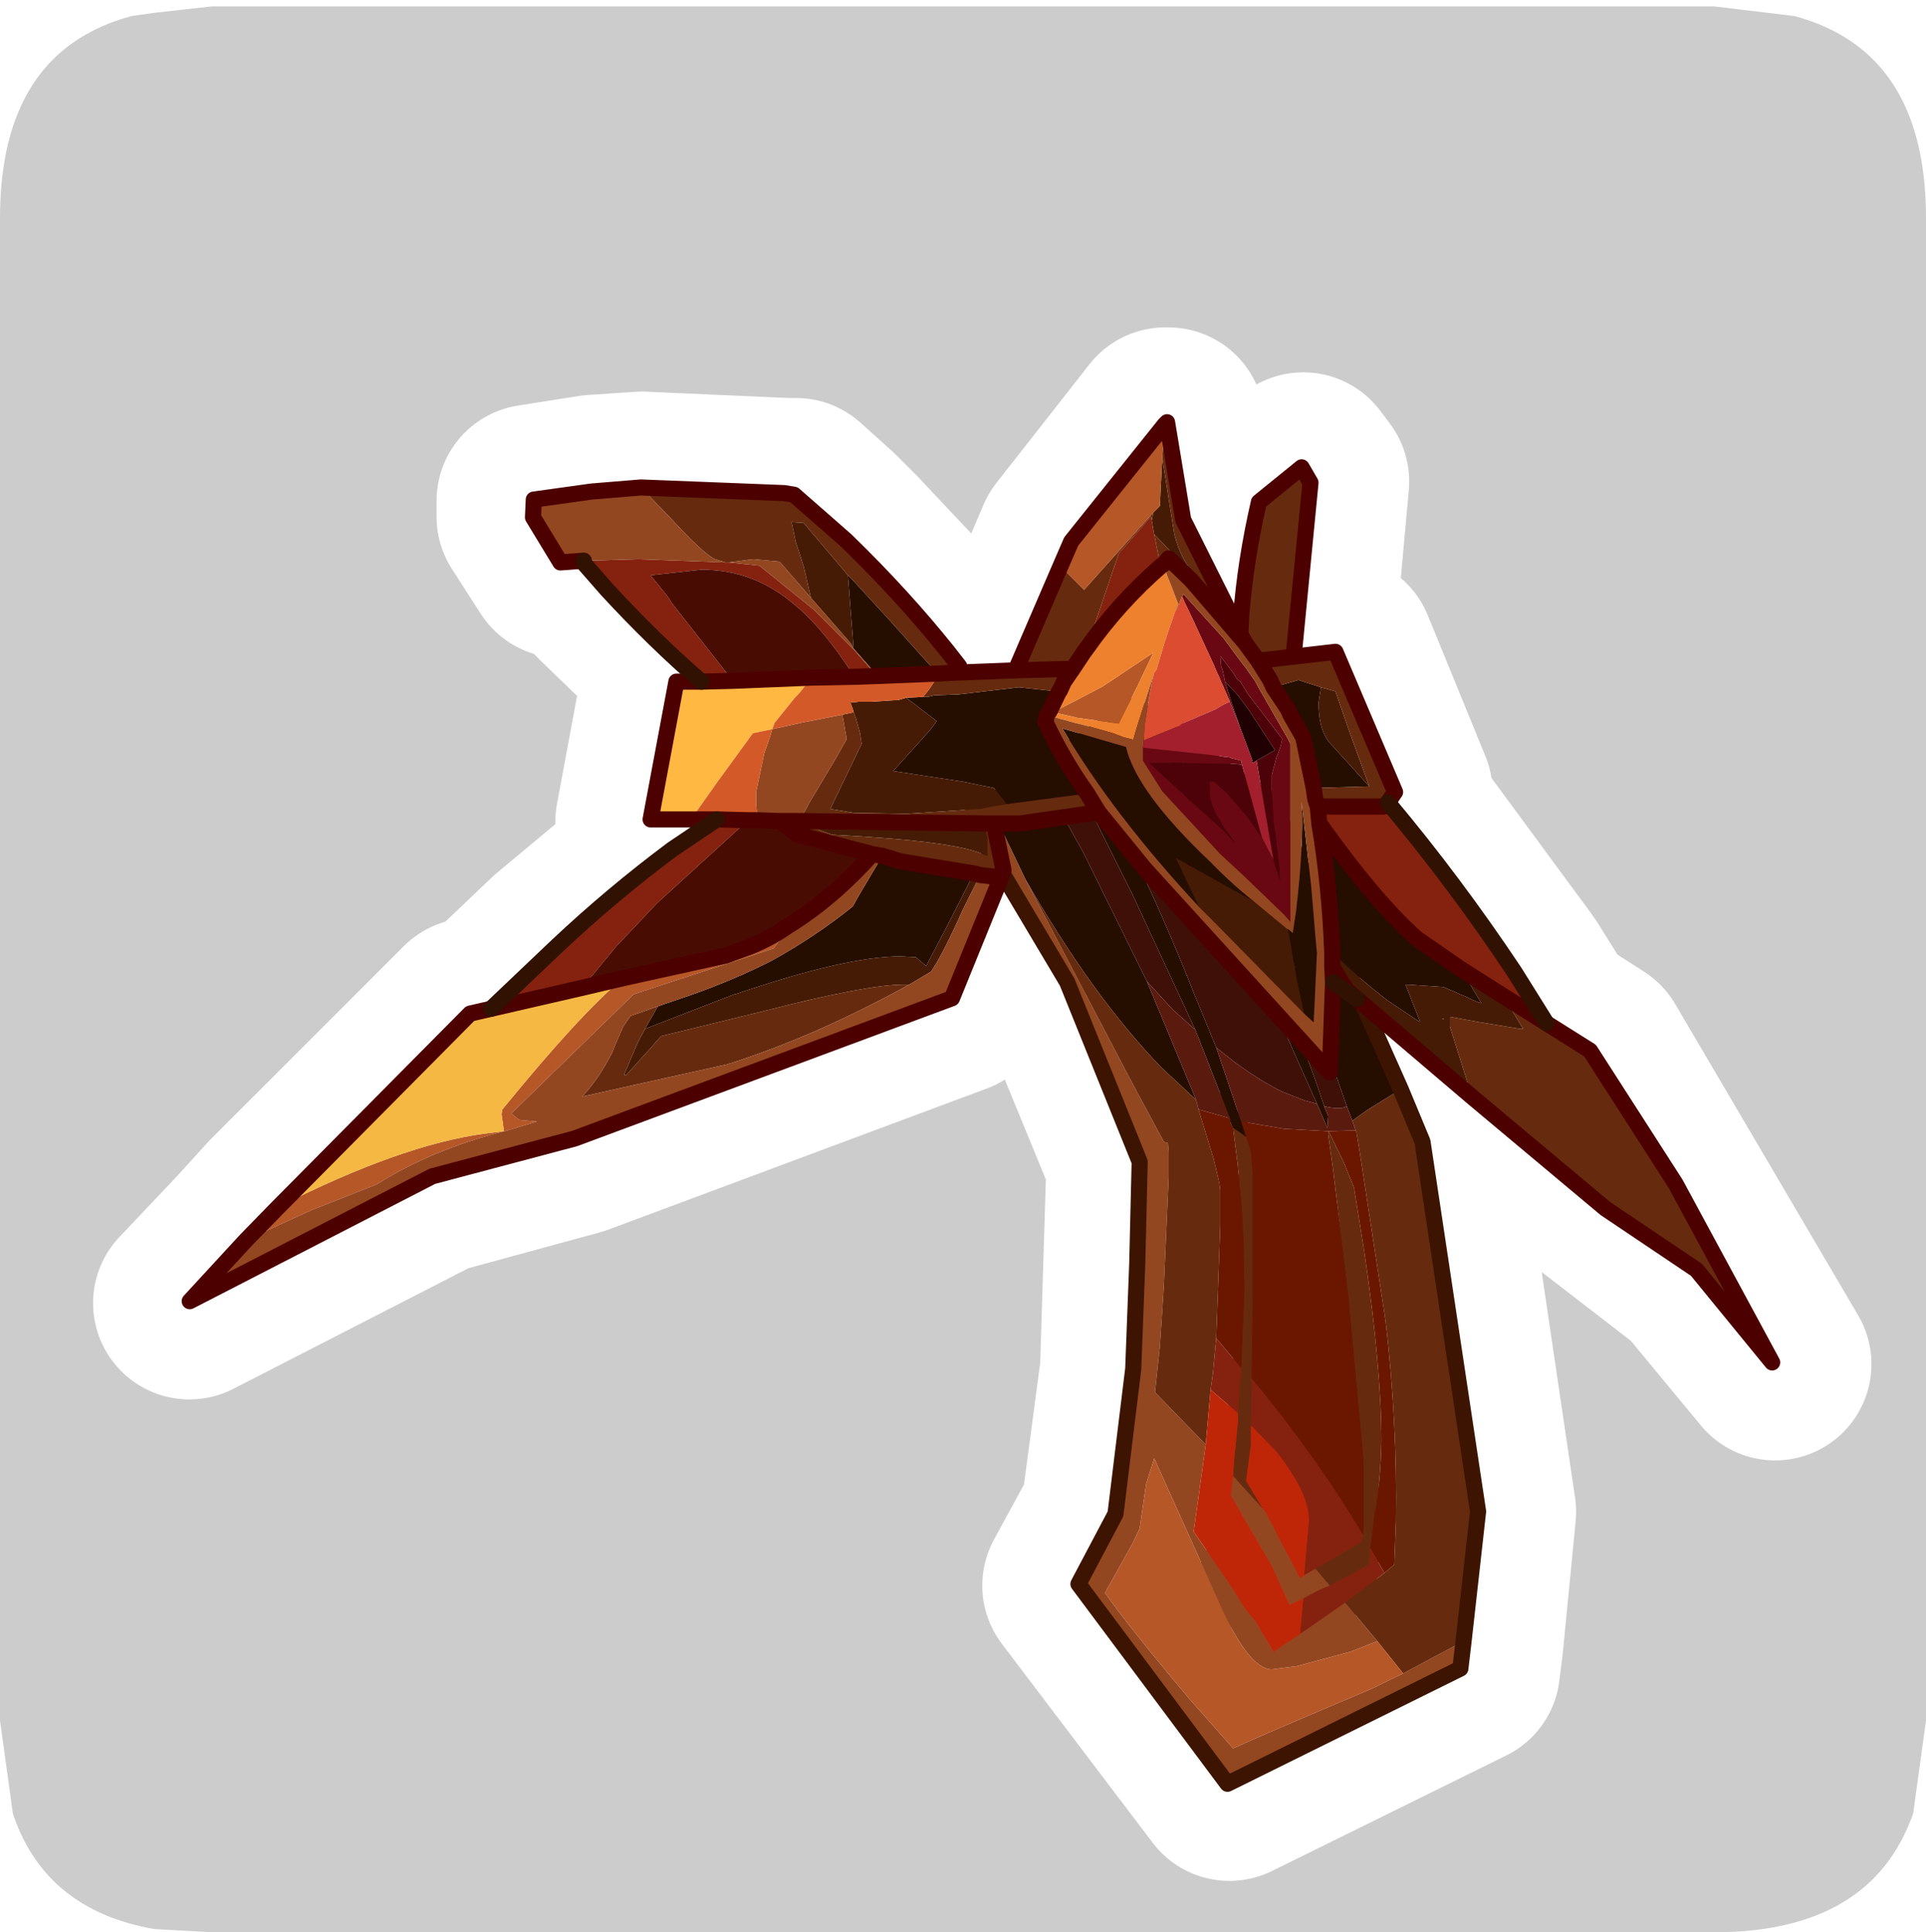 <?xml version="1.0" encoding="UTF-8" standalone="no"?>
<svg xmlns:ffdec="https://www.free-decompiler.com/flash" xmlns:xlink="http://www.w3.org/1999/xlink" ffdec:objectType="frame" height="30.1px" width="30.0px" xmlns="http://www.w3.org/2000/svg">
  <g transform="matrix(1.0, 0.0, 0.0, 1.0, 0.0, 0.0)">
    <use ffdec:characterId="1" height="30.0" transform="matrix(1.0, 0.0, 0.0, 1.0, 0.0, 0.0)" width="30.0" xlink:href="#shape0"/>
    <use ffdec:characterId="5" height="30.0" transform="matrix(1.0, 0.0, 0.0, 1.0, 0.0, 0.1)" width="30.0" xlink:href="#sprite0"/>
  </g>
  <defs>
    <g id="shape0" transform="matrix(1.0, 0.0, 0.0, 1.0, 0.0, 0.0)">
      <path d="M0.0 0.0 L30.0 0.0 30.0 30.0 0.0 30.0 0.0 0.0" fill="#33cc66" fill-opacity="0.0" fill-rule="evenodd" stroke="none"/>
    </g>
    <g id="sprite0" transform="matrix(1.0, 0.0, 0.0, 1.0, 0.0, 0.0)">
      <use ffdec:characterId="2" height="30.0" transform="matrix(1.0, 0.0, 0.0, 1.0, 0.0, 0.0)" width="30.0" xlink:href="#shape1"/>
      <filter id="filter0">
        <feColorMatrix in="SourceGraphic" result="filterResult0" type="matrix" values="1.809 -0.713 -0.096 0.0 0.0 -0.361 1.457 -0.096 0.0 0.0 -0.361 -0.713 2.074 0.0 0.0 0.0 0.0 0.0 1.0 0.0"/>
      </filter>
      <use ffdec:characterId="4" filter="url(#filter0)" height="85.5" transform="matrix(0.251, 0.0, 0.0, 0.251, 2.83, 6.352)" width="99.2" xlink:href="#sprite1"/>
    </g>
    <g id="shape1" transform="matrix(1.0, 0.0, 0.0, 1.0, 0.0, 0.0)">
      <path d="M27.95 0.15 Q30.0 0.7 30.0 3.3 L30.0 26.7 29.8 28.15 Q29.15 30.0 26.7 30.0 L3.3 30.0 2.4 29.95 Q0.7 29.65 0.2 28.15 L0.0 26.7 0.0 3.3 Q0.0 0.7 2.05 0.15 L2.4 0.1 3.3 0.0 26.7 0.0 27.95 0.15" fill="#cccccc" fill-rule="evenodd" stroke="none"/>
      <path d="M18.15 6.5 L18.2 6.5 18.45 8.0 19.35 9.8 19.35 9.5 19.65 7.7 20.3 7.2 20.45 7.4 20.2 10.15 20.85 10.05 21.75 12.25 21.65 12.4 21.6 12.45 20.55 12.45 20.5 12.35 20.5 12.2 21.35 12.15 21.05 11.35 20.85 10.7 20.6 10.6 20.25 10.5 19.85 10.6 19.8 10.5 19.6 10.2 19.4 9.9 18.6 8.95 18.25 8.6 18.15 8.7 18.1 8.7 18.1 8.65 18.0 8.2 18.25 8.5 18.6 8.8 18.3 8.2 18.15 7.05 18.15 6.5 M24.1 15.85 L24.8 16.3 27.65 21.15 26.45 19.7 22.95 17.0 22.9 16.8 22.6 15.9 22.6 15.85 22.6 15.75 23.05 15.85 23.7 15.95 23.75 15.95 23.45 15.45 24.1 15.85 M21.85 16.9 L22.2 17.7 23.05 23.45 22.85 25.5 21.9 26.0 21.5 25.5 21.0 24.9 21.6 24.45 21.75 24.3 21.75 23.65 21.6 20.5 21.2 17.85 21.15 17.55 21.1 17.4 21.3 17.2 21.85 16.9 M15.65 13.55 L15.6 13.6 15.3 13.55 15.2 13.5 14.05 13.35 13.75 13.25 13.6 13.2 12.45 12.9 12.15 12.7 12.45 12.7 12.55 12.5 12.6 12.45 13.05 11.7 13.2 11.45 13.2 11.4 13.15 11.05 13.3 11.0 13.35 11.1 13.4 11.35 13.45 11.4 13.45 11.5 12.95 12.5 13.35 12.55 13.4 12.55 14.15 12.6 15.25 12.5 15.3 12.5 15.35 12.5 15.5 12.45 15.7 12.45 16.45 12.35 16.9 12.25 16.95 12.25 17.15 12.55 17.05 12.6 16.6 12.65 15.9 12.75 15.6 12.75 15.5 12.75 15.35 12.75 15.5 12.75 15.65 13.45 15.65 13.55 M10.0 7.5 L12.25 7.6 12.4 7.6 12.9 8.05 13.2 8.35 14.8 10.05 14.95 10.3 14.85 10.4 15.85 10.35 16.55 8.7 16.6 8.8 16.9 9.1 17.95 7.95 17.45 8.55 16.95 10.0 16.9 10.05 16.75 10.3 16.6 10.55 16.55 10.65 16.5 10.7 16.45 10.7 15.9 10.6 14.95 10.75 14.9 10.75 14.55 10.75 14.45 10.75 14.4 10.75 14.65 10.4 14.6 10.4 13.85 9.55 13.3 8.95 13.25 8.85 12.55 8.05 12.35 8.05 12.4 8.35 12.55 8.75 12.65 9.2 12.15 8.65 11.75 8.6 11.35 8.65 11.3 8.65 11.15 8.6 10.45 7.95 10.0 7.5 M19.35 9.8 L19.4 9.9 19.35 9.8 M21.25 23.85 L21.25 23.7 21.25 22.7 21.05 20.1 20.8 18.15 20.7 17.6 20.7 17.55 20.75 17.6 20.95 17.95 20.95 18.0 21.1 18.35 21.1 18.4 21.3 19.45 21.55 22.35 21.45 23.55 21.4 23.9 21.35 24.05 21.35 24.3 21.15 24.4 20.75 24.65 20.5 24.35 21.25 23.95 21.25 23.85 M19.7 23.45 L19.25 22.9 19.25 22.7 19.3 22.05 19.3 21.95 19.35 21.25 19.4 20.0 19.3 18.1 19.25 17.5 19.45 17.65 19.5 17.85 19.55 18.2 19.55 18.5 19.55 20.2 19.5 21.4 19.5 22.15 19.5 22.45 19.45 23.0 19.7 23.45 M14.85 10.4 L14.65 10.4 14.85 10.4 M15.85 10.35 L16.75 10.3 15.85 10.35 M19.6 10.2 L20.2 10.15 19.6 10.2 M14.2 15.25 L11.35 16.5 9.1 17.0 9.55 16.3 9.6 16.2 9.7 15.9 9.85 15.75 10.25 15.6 10.05 15.95 9.95 16.15 9.75 16.65 10.1 16.25 10.3 16.05 11.9 15.65 14.1 15.25 14.2 15.25 M12.45 12.7 L12.5 12.75 12.95 12.9 15.35 13.25 15.4 13.25 15.4 12.95 15.35 12.75 12.45 12.7 M16.0 13.6 Q17.05 15.45 18.1 16.55 L18.65 17.05 18.7 17.2 18.95 18.0 19.0 18.35 19.05 18.45 19.05 19.0 18.95 20.75 18.9 21.3 18.9 21.6 18.8 22.45 18.0 21.6 18.1 20.9 18.15 19.95 18.25 18.25 18.25 18.05 18.25 17.9 18.2 17.7 18.15 17.7 17.65 16.7 17.05 15.65 16.0 13.6" fill="#662b0e" fill-rule="evenodd" stroke="none"/>
      <path d="M21.3 15.6 L21.85 16.9 21.3 17.2 21.1 17.4 21.0 17.15 20.75 16.45 20.8 15.2 21.15 15.5 21.3 15.6 M21.35 12.15 L20.5 12.2 20.35 11.4 20.15 11.05 20.1 10.95 19.85 10.6 20.25 10.5 20.6 10.6 20.55 10.85 20.75 11.5 21.35 12.15 M20.1 14.4 L20.15 14.45 20.2 14.1 20.3 13.4 20.3 12.4 20.45 13.75 20.5 14.5 20.55 14.75 20.5 15.8 20.5 15.85 20.35 15.7 20.25 15.2 20.25 15.05 20.1 14.4 M18.7 14.05 L16.75 11.55 16.55 11.25 17.0 11.35 17.55 11.55 Q17.75 12.25 18.9 13.35 L18.95 13.4 19.25 13.7 19.55 13.95 19.3 13.8 19.1 13.65 18.35 13.3 18.7 14.05 M22.8 15.0 L23.1 15.55 22.9 15.45 22.5 15.3 21.95 15.25 21.9 15.25 22.0 15.5 22.15 15.85 21.65 15.5 21.0 14.95 20.8 14.75 20.8 14.5 20.6 12.75 22.1 14.55 22.8 15.0 M20.3 16.1 L20.65 17.15 20.7 17.3 20.7 17.5 20.55 17.1 19.95 15.75 20.3 16.1 M17.75 13.3 L18.6 15.4 18.95 16.25 19.35 17.4 19.45 17.65 19.25 17.5 19.2 17.4 19.2 17.35 18.65 15.95 17.65 13.85 17.05 12.6 17.15 12.55 17.75 13.3 M14.15 10.8 L14.4 10.75 14.45 10.75 14.55 10.75 14.9 10.75 14.95 10.75 15.9 10.6 16.45 10.7 16.5 10.7 16.35 11.0 16.35 11.05 16.3 11.15 16.6 11.65 16.95 12.25 16.9 12.25 16.45 12.35 15.7 12.45 15.6 12.3 15.5 12.2 15.0 12.1 13.95 11.9 14.5 11.3 14.6 11.15 14.3 10.9 14.15 10.8 M10.05 15.95 L10.25 15.6 10.75 15.4 12.05 14.85 13.3 14.05 13.4 13.9 13.75 13.3 13.75 13.25 14.05 13.35 15.2 13.5 14.45 14.95 14.3 14.8 14.05 14.8 11.45 15.4 10.05 15.95 M16.6 12.65 L16.9 13.2 17.9 15.2 18.65 17.05 18.1 16.55 Q17.05 15.45 16.0 13.6 L15.6 12.75 15.9 12.75 16.6 12.65" fill="#250d00" fill-rule="evenodd" stroke="none"/>
      <path d="M20.65 17.15 L21.0 17.15 21.1 17.4 21.15 17.55 20.7 17.55 20.05 17.5 19.35 17.4 18.95 16.25 20.0 16.9 20.35 17.05 20.55 17.1 20.7 17.5 20.7 17.3 20.65 17.15 M17.9 15.2 L18.3 15.65 18.65 15.95 19.2 17.35 18.7 17.2 18.65 17.05 17.9 15.2" fill="#5b1a0e" fill-rule="evenodd" stroke="none"/>
      <path d="M21.15 17.55 L21.2 17.85 21.6 20.5 21.75 23.65 21.75 24.3 21.6 24.45 21.6 24.4 21.35 24.05 21.4 23.9 21.45 23.55 21.55 22.35 21.3 19.45 21.1 18.4 21.1 18.35 20.95 18.0 20.95 17.95 20.75 17.6 20.7 17.55 20.7 17.6 20.8 18.15 21.05 20.1 21.25 22.7 21.25 23.7 21.25 23.85 20.05 22.1 20.0 21.95 19.5 21.4 19.55 20.2 19.55 18.5 19.55 18.2 19.5 17.85 19.45 17.65 19.35 17.4 20.05 17.5 20.7 17.55 21.15 17.55 M18.95 20.75 L19.05 19.0 19.05 18.45 19.0 18.35 18.95 18.0 18.7 17.2 19.2 17.35 19.2 17.4 19.25 17.5 19.3 18.1 19.4 20.0 19.35 21.25 18.95 20.75" fill="#6b1700" fill-rule="evenodd" stroke="none"/>
      <path d="M20.3 16.1 L20.75 16.6 20.75 16.45 21.0 17.15 20.65 17.15 20.3 16.1 M20.55 17.1 L20.35 17.05 20.0 16.9 18.95 16.25 18.6 15.4 17.75 13.3 17.85 13.45 19.95 15.75 20.55 17.1 M16.6 12.65 L17.05 12.6 17.65 13.85 18.65 15.95 18.3 15.65 17.9 15.2 16.9 13.2 16.6 12.65" fill="#3f1008" fill-rule="evenodd" stroke="none"/>
      <path d="M21.65 12.4 L23.6 15.05 24.1 15.85 23.45 15.45 22.8 15.0 22.1 14.55 20.6 12.75 20.55 12.45 21.6 12.45 21.65 12.4 M7.65 15.65 L8.7 14.65 10.5 13.15 Q10.8 12.9 11.2 12.7 L11.65 12.7 10.25 14.0 9.6 14.65 9.1 15.3 7.65 15.65 M10.95 10.55 L9.45 9.1 9.1 8.7 9.1 8.65 9.95 8.6 11.3 8.65 11.35 8.65 11.85 8.7 12.7 9.4 13.3 10.0 13.25 8.85 13.3 8.95 13.85 9.55 14.6 10.4 13.35 10.45 12.4 9.3 Q11.75 8.8 10.95 8.8 L10.15 8.85 10.4 9.2 10.45 9.3 11.45 10.5 10.95 10.55 M18.0 8.2 L18.1 8.65 18.1 8.7 16.95 10.0 17.45 8.55 17.95 7.95 17.95 8.0 18.0 8.2 M20.8 15.0 L21.0 15.35 21.15 15.5 20.8 15.2 20.8 15.0 M21.6 24.45 L21.0 24.9 20.3 25.4 20.35 24.85 20.45 24.75 20.75 24.65 21.15 24.4 21.35 24.3 21.35 24.05 21.6 24.4 21.6 24.45 M21.25 23.85 L21.25 23.95 20.5 24.35 20.35 24.45 20.4 23.6 19.9 22.55 19.5 22.15 19.5 21.4 20.0 21.95 20.05 22.1 21.25 23.85 M18.95 20.75 L19.35 21.25 19.3 21.95 18.9 21.6 18.9 21.3 18.95 20.75" fill="#85220f" fill-rule="evenodd" stroke="none"/>
      <path d="M22.85 25.5 L22.8 25.9 19.15 27.7 16.8 24.6 17.4 23.5 17.7 21.25 17.75 19.6 17.8 18.0 16.65 15.2 15.65 13.55 15.65 13.45 15.5 12.75 15.6 12.75 16.0 13.6 17.05 15.65 17.65 16.7 18.15 17.7 18.2 17.7 18.25 17.9 18.25 18.05 18.25 18.25 18.15 19.95 18.1 20.9 18.0 21.6 18.8 22.45 18.6 23.8 19.2 24.65 19.4 25.0 19.55 25.15 19.85 25.65 Q20.1 25.5 20.3 25.4 L21.0 24.9 21.5 25.5 21.05 25.65 20.25 25.9 19.85 25.95 Q19.45 25.95 18.95 24.8 L18.0 22.65 17.9 23.05 17.8 23.75 17.65 24.0 17.25 24.75 18.55 26.4 19.25 27.15 21.4 26.25 21.9 26.0 22.85 25.5 M15.6 13.6 L14.85 15.45 8.95 17.65 6.75 18.25 2.95 20.2 3.85 19.25 4.85 18.75 5.85 18.35 Q6.65 17.9 7.65 17.6 L7.85 17.55 8.3 17.45 8.1 17.35 7.95 17.25 9.9 15.4 12.05 14.7 12.3 14.35 13.6 13.2 13.75 13.25 13.75 13.3 13.4 13.9 13.3 14.05 12.05 14.85 10.75 15.4 10.25 15.6 9.85 15.75 9.7 15.9 9.6 16.2 9.55 16.3 9.1 17.0 11.35 16.5 14.2 15.25 14.5 15.05 15.0 14.05 15.3 13.55 15.6 13.6 M9.1 8.65 L8.75 8.65 8.3 7.95 8.3 7.7 9.25 7.55 10.0 7.5 10.45 7.95 11.15 8.6 11.3 8.65 9.95 8.6 9.1 8.65 M18.15 8.7 L18.25 8.6 18.6 8.95 19.4 9.9 19.6 10.2 19.8 10.5 19.85 10.6 20.1 10.95 20.15 11.05 20.35 11.4 20.5 12.2 20.5 12.35 20.55 12.45 20.6 12.75 20.8 14.5 20.8 14.75 20.8 15.0 20.8 15.2 20.75 16.45 20.75 16.6 20.3 16.1 19.95 15.75 17.85 13.45 17.75 13.3 17.15 12.55 16.95 12.25 16.6 11.65 16.3 11.15 16.35 11.05 16.5 11.1 16.75 11.15 16.95 11.2 17.15 11.3 17.35 11.35 17.55 11.4 17.7 11.45 17.75 11.2 17.85 11.0 17.95 10.55 17.9 10.9 17.9 11.05 17.85 11.2 17.85 11.45 17.85 11.55 17.85 11.75 18.15 12.25 18.75 12.9 19.05 13.2 19.35 13.5 19.7 13.8 20.05 14.15 20.15 14.25 20.15 11.5 20.1 11.4 19.65 10.65 19.55 10.5 19.4 10.3 19.35 10.25 19.1 9.85 18.45 9.15 18.45 9.2 18.4 9.25 18.4 9.3 18.4 9.35 18.35 9.45 18.4 9.3 18.25 9.0 18.2 8.85 18.15 8.7 M20.35 15.7 L20.5 15.85 20.5 15.8 20.55 14.75 20.5 14.5 20.45 13.75 20.3 12.4 20.3 13.4 20.2 14.1 20.15 14.45 20.1 14.4 19.9 14.2 19.55 13.95 19.25 13.7 18.95 13.4 18.9 13.35 Q17.75 12.25 17.55 11.55 L17.0 11.35 16.55 11.25 16.75 11.55 18.7 14.05 19.0 14.35 19.65 15.0 19.95 15.35 20.35 15.7 M20.5 24.35 L20.75 24.65 20.45 24.75 20.35 24.85 20.1 24.95 19.85 24.35 19.35 23.5 19.2 23.2 19.25 22.9 19.7 23.45 19.8 23.55 19.8 23.6 20.3 24.5 20.35 24.45 20.5 24.35 M11.35 8.65 L11.75 8.6 12.15 8.65 12.65 9.2 13.25 9.9 13.3 10.0 12.7 9.4 11.85 8.7 11.35 8.65 M12.05 11.25 L12.5 11.15 13.15 11.05 13.2 11.4 13.2 11.45 13.05 11.7 12.6 12.45 12.55 12.5 12.45 12.7 12.15 12.7 11.8 12.7 11.8 12.6 11.8 12.4 11.8 12.25 11.9 11.65 12.0 11.4 12.05 11.25" fill="#934721" fill-rule="evenodd" stroke="none"/>
      <path d="M20.35 24.45 L20.3 24.5 19.8 23.6 19.8 23.55 19.7 23.45 19.45 23.0 19.5 22.45 19.5 22.15 19.9 22.55 20.4 23.6 20.35 24.45 M19.25 22.9 L19.2 23.2 19.35 23.5 19.85 24.35 20.1 24.95 20.35 24.85 20.3 25.4 Q20.1 25.5 19.85 25.65 L19.55 25.15 19.4 25.0 19.2 24.65 18.6 23.8 18.8 22.45 18.9 21.6 19.3 21.95 19.3 22.05 19.25 22.7 19.25 22.9" fill="#bf2608" fill-rule="evenodd" stroke="none"/>
      <path d="M3.85 19.25 L4.35 18.7 Q6.25 17.75 7.55 17.6 L7.85 17.55 7.8 17.3 7.85 17.2 Q9.05 15.7 9.7 15.15 L11.3 14.8 11.7 14.65 12.3 14.35 12.05 14.7 9.9 15.4 7.95 17.25 8.1 17.35 8.3 17.45 7.85 17.55 7.65 17.6 Q6.65 17.9 5.85 18.35 L4.85 18.75 3.85 19.25 M16.55 8.7 L16.7 8.35 18.15 6.5 18.15 7.05 18.1 7.8 18.0 7.9 17.95 7.95 16.9 9.1 16.6 8.8 16.55 8.7 M21.5 25.5 L21.9 26.0 21.4 26.25 19.25 27.15 18.55 26.4 17.25 24.75 17.65 24.0 17.8 23.75 17.9 23.05 18.0 22.65 18.95 24.8 Q19.45 25.95 19.85 25.95 L20.25 25.9 21.05 25.65 21.5 25.5 M16.35 11.05 L16.35 11.0 16.4 11.0 16.35 11.05 M16.4 11.0 L16.65 10.9 17.2 10.6 18.0 10.05 17.75 10.6 17.55 11.0 17.45 11.2 17.3 11.2 16.8 11.1 16.7 11.05 16.4 11.0" fill="#b65728" fill-rule="evenodd" stroke="none"/>
      <path d="M22.95 17.0 L21.3 15.6 21.15 15.5 21.0 15.35 20.8 15.0 20.8 14.75 21.0 14.95 21.65 15.5 22.15 15.85 22.0 15.5 21.9 15.25 21.95 15.25 22.5 15.3 22.9 15.45 23.1 15.55 22.8 15.0 23.45 15.45 23.75 15.95 23.7 15.95 23.05 15.85 22.6 15.75 22.6 15.85 22.6 15.9 22.9 16.8 22.95 17.0 M18.15 7.05 L18.3 8.2 18.6 8.8 18.25 8.5 18.0 8.2 17.95 8.0 17.95 7.95 18.0 7.9 18.1 7.8 18.15 7.05 M20.6 10.6 L20.85 10.7 21.05 11.35 21.35 12.15 20.75 11.5 20.55 10.85 20.6 10.6 M20.35 15.7 L19.95 15.35 19.65 15.0 19.0 14.35 18.7 14.05 18.35 13.3 19.1 13.65 19.3 13.8 19.55 13.95 19.9 14.2 20.1 14.4 20.25 15.05 20.25 15.2 20.35 15.7 M12.65 9.2 L12.55 8.75 12.4 8.35 12.35 8.05 12.55 8.05 13.25 8.85 13.3 10.0 13.25 9.9 12.65 9.2 M13.3 11.0 L13.3 10.95 13.25 10.85 13.4 10.85 13.6 10.85 13.95 10.8 14.0 10.8 14.15 10.8 14.3 10.9 14.6 11.15 14.5 11.3 13.95 11.9 15.0 12.1 15.5 12.2 15.6 12.3 15.7 12.45 15.5 12.45 15.35 12.5 15.3 12.5 15.25 12.5 14.15 12.6 13.4 12.55 13.35 12.55 12.95 12.5 13.45 11.5 13.45 11.4 13.4 11.35 13.35 11.1 13.3 11.0 M14.2 15.25 L14.1 15.25 11.9 15.65 10.3 16.05 10.1 16.25 9.75 16.65 9.95 16.15 10.05 15.95 11.45 15.4 14.05 14.8 14.3 14.8 14.45 14.95 15.2 13.5 15.3 13.55 15.0 14.05 14.5 15.05 14.2 15.25 M15.35 12.75 L15.4 12.95 15.4 13.25 15.35 13.25 12.95 12.9 12.5 12.75 12.45 12.7 15.35 12.75" fill="#461b05" fill-rule="evenodd" stroke="none"/>
      <path d="M11.45 10.5 L10.45 9.3 10.4 9.2 10.15 8.85 10.95 8.8 Q11.75 8.8 12.4 9.3 L13.35 10.45 12.65 10.45 11.45 10.5 M11.8 12.7 L12.15 12.7 12.45 12.9 13.6 13.2 12.3 14.35 11.7 14.65 11.3 14.8 9.7 15.15 9.1 15.3 9.6 14.65 10.25 14.0 11.65 12.7 11.8 12.7" fill="#490c03" fill-rule="evenodd" stroke="none"/>
      <path d="M11.2 12.7 L10.75 12.7 11.2 12.05 11.75 11.35 12.05 11.25 12.0 11.4 11.9 11.65 11.8 12.25 11.8 12.4 11.8 12.6 11.8 12.7 11.65 12.7 11.2 12.7 M14.6 10.4 L14.65 10.4 14.4 10.75 14.15 10.8 14.0 10.8 13.95 10.8 13.6 10.85 13.4 10.85 13.25 10.85 13.3 10.95 13.3 11.0 13.15 11.05 12.5 11.15 12.05 11.25 12.1 11.15 12.3 10.9 12.4 10.8 12.45 10.7 12.65 10.45 13.35 10.45 14.6 10.4" fill="#d35a28" fill-rule="evenodd" stroke="none"/>
      <path d="M10.75 12.7 L10.15 12.7 10.55 10.55 10.95 10.55 11.45 10.5 12.65 10.45 12.45 10.7 12.4 10.8 12.3 10.9 12.1 11.15 12.05 11.25 11.75 11.35 11.2 12.05 10.75 12.7" fill="#ffb943" fill-rule="evenodd" stroke="none"/>
      <path d="M18.1 8.7 L18.15 8.7 18.2 8.85 18.25 9.0 18.4 9.3 18.35 9.45 18.3 9.45 18.15 9.9 18.05 10.35 18.0 10.4 17.95 10.55 17.85 11.0 17.75 11.2 17.7 11.45 17.55 11.4 17.35 11.35 17.15 11.3 16.95 11.2 16.75 11.15 16.5 11.1 16.35 11.05 16.4 11.0 16.35 11.0 16.5 10.7 16.55 10.65 16.6 10.55 16.75 10.3 16.9 10.05 16.95 10.0 18.1 8.7 M16.4 11.0 L16.7 11.05 16.8 11.1 17.3 11.2 17.45 11.2 17.55 11.0 17.75 10.6 18.0 10.05 17.2 10.6 16.65 10.9 16.4 11.0" fill="#ee812d" fill-rule="evenodd" stroke="none"/>
      <path d="M18.45 9.2 L18.45 9.15 19.1 9.85 19.35 10.25 19.4 10.3 19.55 10.5 19.65 10.65 20.1 11.4 20.15 11.5 20.15 14.25 20.05 14.15 19.7 13.8 19.35 13.5 19.05 13.2 18.75 12.9 18.15 12.25 17.85 11.75 17.85 11.55 18.2 11.6 18.4 11.65 18.75 11.65 18.9 11.65 19.2 11.7 19.35 11.75 19.35 11.8 19.25 11.8 19.2 11.8 19.0 11.8 18.85 11.8 18.5 11.8 18.35 11.8 17.95 11.8 18.45 12.3 18.55 12.35 18.8 12.6 19.1 12.85 19.25 13.05 19.25 13.0 19.1 12.8 19.05 12.7 18.85 12.25 18.85 12.1 18.95 12.1 19.15 12.25 19.45 12.65 19.65 12.9 19.65 12.95 19.7 12.95 19.85 13.3 19.95 13.6 19.95 13.4 19.9 12.95 19.85 12.7 19.85 12.4 19.85 12.2 19.85 12.0 19.9 11.7 19.95 11.65 20.0 11.55 20.0 11.4 19.45 10.7 19.35 10.55 19.3 10.5 19.25 10.4 19.05 10.1 19.05 10.25 19.05 10.35 19.1 10.55 19.2 10.8 19.35 11.25 19.2 10.85 19.05 10.55 19.0 10.45 19.0 10.4 18.9 10.25 18.6 9.6 18.5 9.3 18.45 9.2" fill="#690812" fill-rule="evenodd" stroke="none"/>
      <path d="M18.4 9.3 L18.4 9.25 18.45 9.2 18.5 9.3 18.6 9.6 18.9 10.25 19.0 10.4 19.0 10.45 19.05 10.55 19.2 10.85 18.95 10.95 18.45 11.2 18.4 11.2 18.3 11.3 18.25 11.3 18.1 11.35 17.85 11.45 17.85 11.2 17.9 11.05 17.9 10.9 17.95 10.55 18.0 10.4 18.05 10.35 18.15 9.9 18.3 9.45 18.35 9.45 18.4 9.35 18.4 9.3" fill="#db4c30" fill-rule="evenodd" stroke="none"/>
      <path d="M19.1 10.55 L19.05 10.35 19.05 10.25 19.05 10.1 19.25 10.4 19.3 10.5 19.35 10.55 19.45 10.7 20.0 11.4 20.0 11.55 19.95 11.65 19.9 11.7 19.85 12.0 19.85 12.2 19.85 12.4 19.85 12.7 19.9 12.95 19.95 13.4 19.95 13.6 19.85 13.3 19.6 11.75 19.9 11.6 19.5 11.0 19.3 10.75 19.1 10.55 M19.65 12.9 L19.45 12.65 19.15 12.25 18.95 12.1 18.85 12.1 18.85 12.25 19.05 12.7 19.1 12.8 19.25 13.0 19.25 13.05 19.1 12.85 18.8 12.6 18.55 12.35 18.45 12.3 17.95 11.8 18.35 11.8 18.5 11.8 18.85 11.8 19.0 11.8 19.2 11.8 19.25 11.8 19.35 11.8 19.45 12.15 19.65 12.9" fill="#4d0109" fill-rule="evenodd" stroke="none"/>
      <path d="M19.35 11.25 L19.2 10.8 19.1 10.55 19.3 10.75 19.5 11.0 19.9 11.6 19.6 11.75 19.55 11.8 19.5 11.75 19.55 11.75 19.35 11.25" fill="#200003" fill-rule="evenodd" stroke="none"/>
      <path d="M17.85 11.55 L17.85 11.45 18.1 11.35 18.25 11.3 18.3 11.3 18.4 11.2 18.45 11.2 18.95 10.95 19.2 10.85 19.35 11.25 19.55 11.75 19.5 11.75 19.55 11.8 19.6 11.75 19.85 13.3 19.7 12.95 19.65 12.95 19.65 12.9 19.45 12.15 19.35 11.8 19.35 11.75 19.2 11.7 18.9 11.65 18.75 11.65 18.4 11.65 18.2 11.6 17.85 11.55" fill="#a31f2d" fill-rule="evenodd" stroke="none"/>
      <path d="M4.35 18.7 L7.35 15.7 7.65 15.65 9.1 15.3 9.7 15.15 Q9.05 15.7 7.85 17.2 L7.8 17.3 7.85 17.55 7.55 17.6 Q6.25 17.75 4.35 18.7" fill="#f5b843" fill-rule="evenodd" stroke="none"/>
      <path d="M18.15 6.5 L18.2 6.5 18.45 8.0 19.35 9.8 19.35 9.5 19.65 7.7 20.3 7.2 20.45 7.4 20.2 10.15 20.85 10.05 21.75 12.25 21.65 12.4 23.6 15.05 24.1 15.85 24.8 16.3 27.65 21.15 26.45 19.7 22.95 17.0 21.3 15.6 21.85 16.9 22.2 17.7 23.05 23.45 22.85 25.5 22.8 25.9 19.15 27.7 16.8 24.6 17.4 23.5 17.7 21.25 17.75 19.6 17.8 18.0 16.65 15.2 15.65 13.55 15.6 13.6 14.85 15.45 8.95 17.65 6.75 18.25 2.95 20.2 3.85 19.25 4.35 18.7 7.35 15.7 7.65 15.65 8.7 14.65 10.5 13.15 Q10.8 12.9 11.2 12.7 L10.75 12.7 10.15 12.7 10.55 10.55 10.95 10.55 9.45 9.1 9.1 8.7 9.1 8.65 8.75 8.65 8.3 7.95 8.3 7.7 9.25 7.55 10.0 7.5 12.25 7.6 12.4 7.6 12.9 8.05 13.2 8.35 14.8 10.05 14.95 10.3 14.85 10.4 15.85 10.35 16.55 8.7 16.7 8.35 18.15 6.5 M18.1 8.7 L18.15 8.7 18.25 8.6 18.6 8.95 19.4 9.9 19.35 9.8 M20.5 12.2 L20.5 12.35 20.55 12.45 21.6 12.45 21.65 12.4 M19.85 10.6 L20.1 10.95 20.15 11.05 20.35 11.4 20.5 12.2 M22.8 15.0 L23.45 15.45 24.1 15.85 M20.6 12.75 L20.55 12.45 M20.8 14.75 L20.8 15.0 21.0 15.35 21.15 15.5 21.3 15.6 M20.8 14.75 L20.8 14.5 20.6 12.75 22.1 14.55 22.8 15.0 M20.8 15.2 L20.8 15.0 M20.75 16.45 L20.75 16.6 20.3 16.1 19.95 15.75 17.85 13.45 17.75 13.3 17.15 12.55 16.95 12.25 16.6 11.65 16.3 11.15 16.35 11.05 16.35 11.0 16.5 10.7 16.55 10.65 16.6 10.55 16.75 10.3 15.85 10.35 M20.75 16.45 L20.8 15.2 21.15 15.5 M14.6 10.4 L14.65 10.4 14.85 10.4 M11.45 10.5 L12.65 10.45 13.35 10.45 14.6 10.4 M11.8 12.7 L12.15 12.7 12.45 12.7 15.35 12.75 15.5 12.75 15.6 12.75 15.9 12.75 16.6 12.65 17.05 12.6 17.15 12.55 M10.95 10.55 L11.45 10.5 M16.95 10.0 L18.1 8.7 M16.95 10.0 L16.9 10.05 16.75 10.3 M19.6 10.2 L19.8 10.5 19.85 10.6 M19.6 10.2 L19.4 9.9 M20.2 10.15 L19.6 10.2 M11.65 12.7 L11.2 12.7 M9.7 15.15 L9.1 15.3 7.65 15.65 M13.75 13.25 L13.6 13.2 12.3 14.35 11.7 14.65 11.3 14.8 9.7 15.15 M15.35 12.5 L15.3 12.5 M15.2 13.5 L15.3 13.55 15.6 13.6 M15.5 12.75 L15.65 13.45 15.65 13.55 M13.75 13.25 L14.05 13.35 15.2 13.5 M12.15 12.7 L12.45 12.9 13.6 13.2 M11.65 12.7 L11.8 12.7" fill="none" stroke="#ffffff" stroke-linecap="round" stroke-linejoin="round" stroke-width="3.0"/>
    </g>
    <g id="sprite1" transform="matrix(1.0, 0.0, 0.0, 1.0, 49.6, 42.75)">
      <use ffdec:characterId="3" height="85.5" transform="matrix(1.0, 0.0, 0.0, 1.0, -49.6, -42.75)" width="99.2" xlink:href="#shape2"/>
    </g>
    <g id="shape2" transform="matrix(1.0, 0.0, 0.0, 1.0, 49.6, 42.75)">
      <path d="M11.65 -23.2 L17.6 -9.05 18.3 -7.55 Q20.2 -3.2 21.3 0.2 L21.55 0.8 21.5 1.55 20.85 0.05 18.4 -5.45 14.65 -14.25 10.45 -24.0 11.65 -23.2 M22.7 0.2 Q20.7 -5.7 17.95 -12.1 L16.75 -14.8 13.75 -21.65 18.15 -18.6 26.05 -0.85 23.95 0.45 23.05 1.1 22.7 0.2 M0.5 -18.6 L3.55 -20.6 6.35 -15.55 10.3 -7.55 13.35 -0.2 11.2 -2.2 Q6.9 -6.65 2.75 -13.9 L0.5 -18.6 M5.05 -21.65 L5.6 -22.05 Q9.25 -16.85 13.2 -6.85 L14.6 -3.45 16.15 1.15 16.45 2.1 15.65 1.55 15.5 1.25 15.45 0.95 13.3 -4.55 9.4 -12.95 5.05 -21.65" fill="#250d00" fill-rule="evenodd" stroke="none"/>
      <path d="M11.65 -23.2 L13.75 -21.65 16.75 -14.8 17.95 -12.1 Q20.7 -5.7 22.7 0.2 22.3 0.45 21.3 0.2 20.2 -3.2 18.3 -7.55 L17.6 -9.05 11.65 -23.2 M3.55 -20.6 L5.05 -21.65 9.4 -12.95 13.3 -4.55 11.9 -5.8 10.3 -7.55 6.35 -15.55 3.55 -20.6 M5.6 -22.05 L9.5 -24.65 10.45 -24.0 14.65 -14.25 18.4 -5.45 20.85 0.05 20.1 -0.15 18.7 -0.7 Q16.75 -1.65 14.6 -3.45 L13.2 -6.85 Q9.25 -16.85 5.6 -22.05" fill="#3f1008" fill-rule="evenodd" stroke="none"/>
      <path d="M29.95 33.4 L29.75 35.1 15.3 42.25 6.05 29.85 8.35 25.5 9.45 16.5 9.7 9.95 9.85 3.65 5.35 -7.5 -0.75 -17.75 0.5 -18.6 2.75 -13.9 7.05 -5.7 9.25 -1.5 11.35 2.4 11.45 2.45 11.6 2.45 11.65 3.1 11.65 3.7 11.65 4.6 11.35 11.35 11.1 15.15 10.8 17.95 13.95 21.2 13.2 26.6 15.5 29.95 16.4 31.4 17.0 32.1 18.15 34.05 19.8 32.95 22.6 31.0 24.6 33.4 22.95 34.05 19.6 34.95 18.05 35.15 Q16.55 35.15 14.6 30.6 L10.75 22.05 10.25 23.65 9.85 26.4 9.4 27.35 7.7 30.4 Q9.05 32.35 12.95 37.0 L15.65 40.05 Q17.4 39.25 24.25 36.35 L26.2 35.4 29.95 33.4 M20.75 28.9 L21.65 29.95 Q21.1 30.15 20.45 30.5 L20.0 30.75 19.15 31.15 18.05 28.75 16.2 25.55 15.5 24.35 15.65 23.15 17.5 25.2 17.6 25.3 17.85 25.75 17.95 25.95 19.8 29.5 20.05 29.3 20.75 28.9" fill="#934721" fill-rule="evenodd" stroke="none"/>
      <path d="M26.05 -0.85 L27.4 2.4 30.85 25.35 29.95 33.4 26.2 35.4 24.6 33.4 22.6 31.0 25.0 29.2 25.65 28.65 25.75 26.0 Q25.85 19.8 25.1 13.45 L23.5 3.0 23.3 1.8 23.25 1.7 23.05 1.1 23.95 0.45 26.05 -0.85 M2.75 -13.9 Q6.9 -6.65 11.2 -2.2 L13.35 -0.2 13.5 0.4 14.45 3.5 14.8 5.0 14.85 5.4 14.85 7.65 14.6 14.6 14.4 16.75 14.25 17.8 13.95 21.2 10.8 17.95 11.1 15.15 11.35 11.35 11.65 4.6 11.65 3.7 11.65 3.1 11.6 2.45 11.45 2.45 11.35 2.4 9.25 -1.5 7.05 -5.7 2.75 -13.9 M21.55 1.75 L21.65 1.9 22.4 3.45 22.5 3.65 23.05 5.0 23.15 5.25 23.8 9.3 Q24.85 16.5 24.85 20.95 24.8 23.65 24.4 25.65 L24.25 26.95 24.15 27.6 24.1 28.6 23.35 29.05 21.65 29.95 20.75 28.9 23.6 27.25 23.7 26.8 23.75 26.3 23.75 22.25 22.8 12.0 21.85 4.1 21.55 1.95 21.55 1.75 M15.65 1.55 L16.45 2.1 16.75 3.0 16.85 4.35 16.85 5.65 16.85 12.3 16.8 17.1 16.75 20.0 16.75 21.2 16.45 23.45 17.5 25.2 15.65 23.15 15.7 22.25 15.95 19.75 15.95 19.25 16.15 16.45 16.35 11.5 Q16.35 7.2 15.95 4.05 L15.95 3.95 15.65 1.55" fill="#662b0e" fill-rule="evenodd" stroke="none"/>
      <path d="M21.3 0.2 Q22.3 0.45 22.7 0.2 L23.05 1.1 23.25 1.7 21.55 1.75 18.8 1.6 16.15 1.15 14.6 -3.45 Q16.75 -1.65 18.7 -0.7 L20.1 -0.15 20.85 0.05 21.5 1.55 21.55 0.8 21.3 0.2 M10.3 -7.55 L11.9 -5.8 13.3 -4.55 15.45 0.95 13.5 0.4 13.35 -0.2 10.3 -7.55" fill="#5b1a0e" fill-rule="evenodd" stroke="none"/>
      <path d="M23.25 1.7 L23.3 1.8 23.5 3.0 25.1 13.45 Q25.85 19.8 25.75 26.0 L25.65 28.65 25.0 29.2 25.0 29.1 24.15 27.6 24.25 26.95 24.4 25.65 Q24.8 23.65 24.85 20.95 24.85 16.5 23.8 9.3 L23.15 5.25 23.05 5.0 22.5 3.65 22.4 3.45 21.65 1.9 21.55 1.75 21.55 1.95 21.85 4.1 22.8 12.0 23.75 22.25 23.75 26.3 23.7 26.8 Q21.8 23.55 18.95 19.8 L18.6 19.35 16.8 17.1 16.85 12.3 16.85 5.65 16.85 4.35 16.75 3.0 16.45 2.1 16.15 1.15 18.8 1.6 21.55 1.75 23.25 1.7 M15.45 0.95 L15.5 1.25 15.65 1.55 15.95 3.95 15.95 4.05 Q16.35 7.2 16.35 11.5 L16.15 16.45 14.6 14.6 14.85 7.65 14.85 5.4 14.8 5.0 14.45 3.5 13.5 0.4 15.45 0.95" fill="#6b1700" fill-rule="evenodd" stroke="none"/>
      <path d="M25.0 29.2 L22.6 31.0 19.8 32.95 20.0 30.75 20.45 30.5 Q21.1 30.15 21.65 29.95 L23.35 29.05 24.1 28.6 24.15 27.6 25.0 29.1 25.0 29.2 M23.7 26.8 L23.6 27.25 20.75 28.9 20.05 29.3 20.35 25.85 Q20.35 24.2 18.35 21.65 L16.75 20.0 16.8 17.1 18.6 19.35 18.95 19.8 Q21.8 23.55 23.7 26.8 M14.6 14.6 L16.15 16.45 15.95 19.25 14.25 17.8 14.4 16.75 14.6 14.6" fill="#85220f" fill-rule="evenodd" stroke="none"/>
      <path d="M24.6 33.4 L26.2 35.4 24.25 36.35 Q17.4 39.25 15.65 40.05 L12.95 37.0 Q9.05 32.35 7.7 30.4 L9.4 27.35 9.85 26.4 10.25 23.65 10.75 22.05 14.6 30.6 Q16.55 35.15 18.05 35.15 L19.6 34.95 22.95 34.05 24.6 33.4" fill="#b65728" fill-rule="evenodd" stroke="none"/>
      <path d="M15.95 19.25 L15.95 19.75 15.7 22.25 15.65 23.15 15.5 24.35 16.2 25.55 18.05 28.75 19.15 31.15 20.0 30.75 19.8 32.95 18.15 34.05 17.0 32.1 16.4 31.4 15.5 29.95 13.2 26.6 13.95 21.2 14.25 17.8 15.95 19.25 M17.5 25.2 L16.45 23.45 16.75 21.2 16.75 20.0 18.35 21.65 Q20.35 24.2 20.35 25.85 L20.05 29.3 19.8 29.5 17.95 25.95 17.85 25.75 17.6 25.3 17.5 25.2" fill="#bf2608" fill-rule="evenodd" stroke="none"/>
      <path d="M13.75 -21.65 L11.65 -23.2 10.45 -24.0 9.5 -24.65 5.6 -22.05 5.05 -21.65 3.55 -20.6 0.5 -18.6 -0.75 -17.75 5.35 -7.5 9.85 3.65 9.7 9.95 9.45 16.5 8.35 25.5 6.05 29.85 15.3 42.25 29.75 35.1 29.95 33.4 30.85 25.35 27.4 2.4 26.05 -0.85 18.15 -18.6 13.75 -21.65 Z" fill="none" stroke="#3c1401" stroke-linecap="round" stroke-linejoin="round" stroke-width="1.0"/>
      <path d="M21.1 -25.8 L20.95 -24.85 Q20.95 -23.15 21.65 -22.35 L24.1 -19.65 20.65 -19.55 20.0 -22.7 19.2 -24.1 19.05 -24.45 18.15 -25.8 19.7 -26.25 21.1 -25.8 M4.85 -25.55 L4.25 -24.3 4.1 -24.1 4.0 -23.65 Q5.1 -21.3 6.6 -19.2 L6.55 -19.2 1.6 -18.55 0.8 -19.55 -1.15 -19.95 -5.45 -20.6 -3.15 -23.15 -2.75 -23.7 -4.05 -24.7 -4.65 -25.15 -3.6 -25.2 -3.3 -25.2 -2.9 -25.3 -1.55 -25.35 -1.45 -25.35 2.35 -25.8 4.65 -25.55 4.85 -25.55 M19.05 -10.8 L19.35 -10.55 19.55 -11.85 Q20.05 -16.1 19.9 -18.65 L19.9 -18.7 20.5 -13.4 20.75 -10.4 20.85 -9.3 20.65 -5.0 20.05 -5.55 19.6 -7.65 19.05 -10.8 M13.55 -12.15 Q8.2 -17.9 5.05 -23.25 L9.0 -22.1 Q9.65 -19.3 14.25 -14.95 15.5 -13.65 16.95 -12.5 L12.1 -15.2 13.55 -12.15 M-6.15 -15.35 L-5.0 -15.0 -0.45 -14.25 Q-1.45 -12.2 -3.4 -8.5 L-4.05 -9.05 -5.0 -9.1 Q-8.35 -9.1 -15.25 -6.75 L-15.3 -6.75 -20.85 -4.6 -20.05 -6.0 -18.0 -6.7 Q-15.3 -7.65 -12.95 -8.85 -10.25 -10.35 -7.95 -12.2 L-7.65 -12.75 -6.2 -15.2 -6.15 -15.35 M29.8 -8.3 L31.05 -6.2 Q30.9 -6.2 30.2 -6.55 L28.7 -7.2 26.5 -7.35 26.35 -7.35 26.7 -6.45 27.25 -5.05 27.2 -5.05 25.25 -6.35 Q23.55 -7.65 21.8 -9.35 21.65 -13.45 21.0 -17.35 24.45 -12.5 27.05 -10.2 L29.8 -8.3 M-8.25 -32.75 L-7.95 -32.45 -5.75 -30.05 -2.7 -26.65 -6.4 -26.5 -7.9 -28.2 -8.25 -32.75" fill="#250d00" fill-rule="evenodd" stroke="none"/>
      <path d="M24.1 -19.65 L21.65 -22.35 Q20.95 -23.15 20.95 -24.85 L21.1 -25.8 22.0 -25.55 22.9 -22.95 24.1 -19.65 M30.45 -0.4 L23.35 -6.45 22.7 -7.0 21.8 -8.45 21.8 -9.35 Q23.55 -7.65 25.25 -6.35 L27.2 -5.05 27.25 -5.05 26.7 -6.45 26.35 -7.35 26.5 -7.35 28.7 -7.2 30.2 -6.55 Q30.9 -6.2 31.05 -6.2 L29.8 -8.3 32.4 -6.65 33.65 -4.6 33.45 -4.6 30.75 -5.05 29.1 -5.35 29.1 -5.05 29.1 -4.75 30.25 -1.1 30.45 -0.4 M11.25 -40.05 L12.0 -35.3 Q12.4 -33.8 13.05 -33.1 L13.05 -33.0 11.75 -34.25 10.75 -35.3 10.6 -36.15 10.7 -36.65 11.1 -37.05 11.25 -40.05 M-4.65 -25.15 L-4.05 -24.7 -2.75 -23.7 -3.15 -23.15 -5.45 -20.6 -1.15 -19.95 0.8 -19.55 1.6 -18.55 0.7 -18.4 -0.05 -18.25 -0.1 -18.25 -4.6 -17.95 -7.65 -18.0 -7.85 -18.0 -9.35 -18.25 -7.4 -22.3 -7.45 -22.6 -7.5 -22.95 -7.75 -23.85 -7.9 -24.25 -7.95 -24.45 -8.1 -24.85 -7.6 -24.9 -6.85 -24.9 -5.35 -25.0 -5.15 -25.0 -4.65 -25.15 M20.05 -5.55 L14.7 -11.0 13.55 -12.15 12.1 -15.2 16.95 -12.5 19.0 -10.8 19.05 -10.8 19.6 -7.65 20.05 -5.55 M0.2 -17.35 L0.4 -16.45 0.4 -15.35 0.2 -15.4 Q-1.45 -16.25 -9.25 -16.65 L-11.1 -17.35 -11.3 -17.5 0.2 -17.35 M-0.45 -14.25 L-0.05 -14.15 -1.1 -12.05 Q-2.4 -9.15 -3.1 -8.15 L-4.45 -7.35 -4.8 -7.35 Q-7.05 -7.35 -13.5 -5.7 L-19.85 -4.15 -20.6 -3.3 -22.0 -1.75 -22.15 -1.75 -21.3 -3.75 -20.85 -4.6 -15.3 -6.75 -15.25 -6.75 Q-8.35 -9.1 -5.0 -9.1 L-4.05 -9.05 -3.4 -8.5 Q-1.45 -12.2 -0.45 -14.25 M28.75 -5.2 L28.65 -5.25 28.65 -5.2 28.75 -5.2 M-10.55 -31.35 L-11.0 -33.3 -11.5 -34.85 -11.75 -36.05 -11.0 -36.0 -8.25 -32.75 -7.9 -28.2 -8.1 -28.55 -10.55 -31.35" fill="#461b05" fill-rule="evenodd" stroke="none"/>
      <path d="M21.1 -25.8 L19.7 -26.25 18.15 -25.8 17.95 -26.25 17.2 -27.45 19.4 -27.7 17.2 -27.45 16.4 -28.55 13.05 -32.45 11.65 -33.8 11.35 -33.45 11.2 -33.35 11.1 -33.55 10.75 -35.3 11.75 -34.25 13.05 -33.0 13.05 -33.1 Q12.4 -33.8 12.0 -35.3 L11.25 -40.05 11.4 -42.1 11.55 -42.25 12.55 -36.2 16.1 -29.1 16.15 -30.2 Q16.4 -33.6 17.25 -37.3 L19.9 -39.45 20.45 -38.5 19.4 -27.7 22.0 -28.0 25.7 -19.3 25.25 -18.65 25.0 -18.4 20.9 -18.4 20.75 -18.85 20.65 -19.55 24.1 -19.65 22.9 -22.95 22.0 -25.55 21.1 -25.8 M35.1 -4.95 L37.8 -3.25 43.1 5.0 49.1 16.1 44.4 10.35 38.75 6.55 30.45 -0.4 30.25 -1.1 29.1 -4.75 29.1 -5.05 29.1 -5.35 30.75 -5.05 33.45 -4.6 33.65 -4.6 32.4 -6.65 35.1 -4.95 M7.3 -18.05 L2.45 -17.35 0.8 -17.35 1.4 -14.45 1.25 -14.0 -0.05 -14.15 -0.45 -14.25 -5.0 -15.0 -6.15 -15.35 -6.2 -15.35 -6.75 -15.45 -11.35 -16.65 -12.5 -17.5 -11.3 -17.5 -11.1 -17.35 -9.25 -16.65 Q-1.45 -16.25 0.2 -15.4 L0.4 -15.35 0.4 -16.45 0.2 -17.35 -11.3 -17.5 -10.85 -18.25 -10.7 -18.55 -9.0 -21.4 -8.35 -22.55 -8.35 -22.7 -8.6 -24.1 -7.9 -24.25 -7.75 -23.85 -7.5 -22.95 -7.45 -22.6 -7.4 -22.3 -9.35 -18.25 -7.85 -18.0 -7.65 -18.0 -4.6 -17.95 -0.1 -18.25 -0.05 -18.25 0.7 -18.4 1.6 -18.55 6.55 -19.2 6.6 -19.2 7.3 -18.05 M-21.1 -38.2 L-12.2 -37.85 -11.6 -37.75 -9.6 -36.0 -8.35 -34.9 Q-4.85 -31.5 -2.05 -28.0 L-1.35 -27.1 -1.75 -26.7 2.15 -26.85 4.95 -33.35 5.15 -33.1 6.4 -31.85 10.7 -36.65 10.6 -36.15 10.55 -36.4 8.55 -34.1 6.55 -28.2 6.4 -28.0 5.7 -26.95 5.15 -26.15 4.9 -25.6 4.85 -25.55 4.65 -25.55 2.35 -25.8 -1.45 -25.35 -1.55 -25.35 -2.9 -25.3 -3.3 -25.2 -3.6 -25.2 Q-2.95 -25.95 -2.65 -26.65 L-2.7 -26.65 -5.75 -30.05 -7.95 -32.45 -8.25 -32.75 -11.0 -36.0 -11.75 -36.05 -11.5 -34.85 -11.0 -33.3 -10.55 -31.35 -12.5 -33.6 -14.15 -33.75 -15.65 -33.55 -15.85 -33.55 -16.5 -33.75 Q-17.2 -34.05 -19.35 -36.4 L-21.1 -38.2 M16.1 -29.1 L16.4 -28.55 16.1 -29.1 M5.7 -26.95 L2.15 -26.85 5.7 -26.95 M0.8 -17.35 L0.2 -17.35 0.8 -17.35 M28.75 -5.2 L28.65 -5.2 28.65 -5.25 28.75 -5.2 M-1.75 -26.7 L-2.65 -26.65 -1.75 -26.7 M-20.85 -4.6 L-21.3 -3.75 -22.15 -1.75 -22.0 -1.75 -20.6 -3.3 -19.85 -4.15 -13.5 -5.7 Q-7.05 -7.35 -4.8 -7.35 L-4.45 -7.35 Q-10.35 -4.1 -15.75 -2.4 L-24.75 -0.4 Q-23.75 -1.45 -22.9 -3.1 L-22.7 -3.6 -22.2 -4.75 -21.75 -5.4 -20.05 -6.0 -20.85 -4.6" fill="#662b0e" fill-rule="evenodd" stroke="none"/>
      <path d="M-45.6 8.5 L-43.6 6.45 Q-36.0 2.6 -30.8 1.9 L-29.6 1.75 -29.75 0.7 -29.7 0.4 Q-24.85 -5.55 -22.2 -7.75 L-15.85 -9.15 -14.35 -9.7 Q-13.1 -10.2 -11.95 -11.0 L-11.95 -10.9 -12.85 -9.6 -21.55 -6.75 -29.15 0.65 -28.65 1.05 -27.55 1.15 -29.55 1.75 -29.6 1.75 -30.5 2.0 Q-34.4 3.1 -37.5 5.05 L-41.55 6.65 -45.6 8.5 M4.95 -33.35 L5.6 -34.85 11.4 -42.1 11.25 -40.05 11.1 -37.05 10.7 -36.65 6.4 -31.85 5.15 -33.1 4.95 -33.35 M4.25 -24.3 L4.45 -24.25 5.35 -24.7 7.55 -25.85 10.7 -27.95 9.7 -25.85 8.55 -23.55 6.0 -23.9 5.6 -24.0 4.45 -24.25 4.1 -24.1 4.25 -24.3" fill="#b65728" fill-rule="evenodd" stroke="none"/>
      <path d="M11.2 -33.35 L11.35 -33.45 11.55 -32.75 11.75 -32.25 12.25 -30.95 12.05 -30.5 12.0 -30.35 11.4 -28.6 10.9 -26.9 10.75 -26.7 9.7 -23.4 9.45 -22.55 8.85 -22.7 8.2 -22.95 6.6 -23.4 5.8 -23.6 4.7 -23.9 4.1 -24.1 4.45 -24.25 5.6 -24.0 6.0 -23.9 8.55 -23.55 9.7 -25.85 10.7 -27.95 7.55 -25.85 5.35 -24.7 4.45 -24.25 4.25 -24.3 4.85 -25.55 4.9 -25.6 5.15 -26.15 5.7 -26.95 6.4 -28.0 6.55 -28.2 Q8.55 -31.05 11.2 -33.35" fill="#ee812d" fill-rule="evenodd" stroke="none"/>
      <path d="M25.25 -18.65 Q29.4 -13.7 33.1 -8.15 L35.1 -4.95 32.4 -6.65 29.8 -8.3 27.05 -10.2 Q24.45 -12.5 21.0 -17.35 L20.9 -18.4 25.0 -18.4 25.25 -18.65 M23.35 -6.45 L21.85 -7.5 21.8 -8.45 22.7 -7.0 23.35 -6.45 M-30.4 -5.85 L-26.3 -9.75 Q-22.9 -12.95 -19.15 -15.75 L-16.4 -17.6 -14.45 -17.55 -20.1 -12.4 -22.65 -9.7 -24.75 -7.15 -30.4 -5.85 M-17.35 -26.15 Q-20.25 -28.65 -23.2 -31.85 L-24.6 -33.45 -24.65 -33.65 -21.25 -33.75 -15.85 -33.55 -15.65 -33.55 -13.75 -33.35 -10.35 -30.6 -7.9 -28.15 -6.85 -26.95 -6.45 -26.5 -7.85 -26.45 Q-9.8 -29.5 -11.6 -30.95 -14.1 -33.1 -17.35 -33.1 L-20.5 -32.75 -19.45 -31.45 -19.2 -31.05 -15.4 -26.2 -17.35 -26.15 M10.75 -35.3 L11.1 -33.55 11.2 -33.35 Q8.55 -31.05 6.55 -28.2 L8.55 -34.1 10.55 -36.4 10.6 -36.15 10.75 -35.3" fill="#85220f" fill-rule="evenodd" stroke="none"/>
      <path d="M15.45 -24.9 L14.9 -26.15 14.8 -26.4 14.7 -26.6 14.4 -27.3 13.2 -29.9 12.7 -30.95 12.65 -31.05 12.5 -31.4 12.55 -31.6 15.05 -28.85 16.2 -27.3 16.4 -27.05 17.0 -26.2 17.3 -25.65 19.05 -22.6 19.2 -22.3 19.2 -11.25 18.8 -11.7 16.15 -14.25 14.85 -15.45 11.25 -19.35 10.05 -21.25 10.05 -22.05 14.25 -21.6 15.45 -21.45 15.55 -21.4 16.15 -21.25 16.2 -21.0 15.7 -21.05 15.45 -21.05 12.1 -21.1 10.45 -21.1 12.9 -18.85 15.05 -16.9 15.7 -16.2 15.7 -16.25 15.05 -17.15 14.85 -17.5 Q14.2 -18.55 14.2 -19.2 L14.2 -19.95 14.45 -19.95 15.25 -19.25 16.55 -17.75 17.45 -16.45 18.15 -15.1 18.55 -13.85 18.5 -14.7 18.3 -16.45 18.15 -17.5 18.05 -19.45 18.05 -20.35 18.35 -21.5 18.4 -21.6 18.6 -22.15 18.7 -22.6 16.55 -25.4 16.1 -26.15 Q15.95 -26.25 15.9 -26.3 L15.65 -26.7 14.85 -27.75 14.9 -27.15 15.0 -26.85 15.15 -26.15 15.5 -25.0 16.1 -23.25 15.45 -24.9" fill="#690812" fill-rule="evenodd" stroke="none"/>
      <path d="M10.75 -26.7 L10.9 -26.9 11.4 -28.6 12.0 -30.35 12.05 -30.5 12.25 -30.85 12.4 -31.25 12.45 -31.4 12.5 -31.4 12.65 -31.05 12.7 -30.95 13.2 -29.9 14.4 -27.3 14.7 -26.6 14.8 -26.4 14.9 -26.15 15.45 -24.9 Q15.05 -24.75 14.6 -24.45 L12.5 -23.55 12.3 -23.4 10.1 -22.5 10.15 -23.4 10.35 -24.7 10.6 -26.05 10.75 -26.7" fill="#db4c30" fill-rule="evenodd" stroke="none"/>
      <path d="M18.15 -25.8 L19.05 -24.45 19.2 -24.1 20.0 -22.7 20.65 -19.55 20.75 -18.85 20.9 -18.4 21.0 -17.35 Q21.65 -13.45 21.8 -9.35 L21.8 -8.45 21.85 -7.5 21.65 -1.9 10.15 -14.55 7.3 -18.05 6.6 -19.2 Q5.1 -21.3 4.0 -23.65 L4.1 -24.1 4.7 -23.9 5.8 -23.6 6.6 -23.4 8.2 -22.95 8.85 -22.7 9.45 -22.55 9.7 -23.4 10.75 -26.7 10.6 -26.05 10.35 -24.7 10.15 -23.4 10.1 -22.5 10.1 -22.35 10.05 -22.05 10.05 -21.25 11.25 -19.35 14.85 -15.45 16.15 -14.25 18.8 -11.7 19.2 -11.25 19.2 -22.3 19.05 -22.6 17.3 -25.65 17.0 -26.2 16.4 -27.05 16.2 -27.3 15.05 -28.85 12.55 -31.6 12.5 -31.4 12.45 -31.4 12.4 -31.25 12.25 -30.85 12.05 -30.5 12.25 -30.95 11.75 -32.25 11.55 -32.75 11.35 -33.45 11.65 -33.8 13.05 -32.45 16.4 -28.55 17.2 -27.45 17.95 -26.25 18.15 -25.8 M1.25 -14.0 L-1.8 -6.5 -25.2 2.2 -34.05 4.55 -49.1 12.3 -45.6 8.5 -41.55 6.65 -37.5 5.05 Q-34.4 3.1 -30.5 2.0 L-29.6 1.75 -29.55 1.75 -27.55 1.15 -28.65 1.05 -29.15 0.65 -21.55 -6.75 -12.85 -9.6 -11.95 -10.9 -11.95 -11.0 Q-9.2 -12.7 -6.75 -15.45 L-6.2 -15.35 -6.15 -15.35 -6.2 -15.2 -7.65 -12.75 -7.95 -12.2 Q-10.25 -10.35 -12.95 -8.85 -15.3 -7.65 -18.0 -6.7 L-20.05 -6.0 -21.75 -5.4 -22.2 -4.75 -22.7 -3.6 -22.9 -3.1 Q-23.75 -1.45 -24.75 -0.4 L-15.75 -2.4 Q-10.35 -4.1 -4.45 -7.35 L-3.1 -8.15 Q-2.4 -9.15 -1.1 -12.05 L-0.05 -14.15 1.25 -14.0 M-24.65 -33.65 L-24.75 -33.65 -26.1 -33.55 -27.8 -36.35 -27.75 -37.45 -24.15 -37.95 -21.1 -38.2 -19.35 -36.4 Q-17.2 -34.05 -16.5 -33.75 L-15.85 -33.55 -21.25 -33.75 -24.65 -33.65 M20.05 -5.55 L20.65 -5.0 20.85 -9.3 20.75 -10.4 20.5 -13.4 19.9 -18.7 19.9 -18.65 Q20.05 -16.1 19.55 -11.85 L19.35 -10.55 19.05 -10.8 19.0 -10.8 16.95 -12.5 Q15.5 -13.65 14.25 -14.95 9.65 -19.3 9.0 -22.1 L5.05 -23.25 Q8.2 -17.9 13.55 -12.15 L14.7 -11.0 20.05 -5.55 M-11.3 -17.5 L-12.5 -17.5 -13.9 -17.55 -13.9 -17.95 -13.95 -18.6 -13.95 -19.25 -13.95 -19.3 -13.45 -21.7 -13.1 -22.7 -12.95 -23.2 -11.15 -23.6 -8.6 -24.1 -8.35 -22.7 -8.35 -22.55 -9.0 -21.4 -10.7 -18.55 -10.85 -18.25 -11.3 -17.5 M-15.65 -33.55 L-14.15 -33.75 -12.5 -33.6 -10.55 -31.35 -8.1 -28.55 -7.9 -28.2 -6.4 -26.5 -6.45 -26.5 -6.85 -26.95 -7.9 -28.15 -10.35 -30.6 -13.75 -33.35 -15.65 -33.55" fill="#934721" fill-rule="evenodd" stroke="none"/>
      <path d="M15.15 -26.15 L15.0 -26.85 14.9 -27.15 14.85 -27.75 15.65 -26.7 15.9 -26.3 Q15.95 -26.25 16.1 -26.15 L16.55 -25.4 18.7 -22.6 18.6 -22.15 18.4 -21.6 18.35 -21.5 18.05 -20.35 18.05 -19.45 18.15 -17.5 18.3 -16.45 18.5 -14.7 18.55 -13.85 18.15 -15.1 17.1 -21.25 18.25 -21.9 16.65 -24.35 15.95 -25.3 15.15 -26.15 M17.45 -16.45 L16.55 -17.75 15.25 -19.25 14.45 -19.95 14.2 -19.95 14.2 -19.2 Q14.2 -18.55 14.85 -17.5 L15.05 -17.15 15.7 -16.25 15.7 -16.2 15.05 -16.9 12.9 -18.85 10.45 -21.1 12.1 -21.1 15.45 -21.05 15.7 -21.05 16.2 -21.0 17.4 -16.6 17.45 -16.45" fill="#4d0109" fill-rule="evenodd" stroke="none"/>
      <path d="M16.1 -23.25 L15.5 -25.0 15.15 -26.15 15.95 -25.3 16.65 -24.35 18.25 -21.9 17.1 -21.25 16.85 -21.1 16.8 -21.25 16.85 -21.25 16.1 -23.25" fill="#200003" fill-rule="evenodd" stroke="none"/>
      <path d="M15.45 -24.9 L16.1 -23.25 16.85 -21.25 16.8 -21.25 16.85 -21.1 17.1 -21.25 18.15 -15.1 17.45 -16.45 17.4 -16.6 16.2 -21.0 16.15 -21.25 15.55 -21.4 15.45 -21.45 14.25 -21.6 10.05 -22.05 10.1 -22.35 10.1 -22.5 12.3 -23.4 12.5 -23.55 14.6 -24.45 Q15.05 -24.75 15.45 -24.9" fill="#a31f2d" fill-rule="evenodd" stroke="none"/>
      <path d="M-12.5 -17.5 L-11.35 -16.65 -6.75 -15.45 Q-9.2 -12.7 -11.95 -11.0 -13.1 -10.2 -14.35 -9.7 L-15.85 -9.15 -22.2 -7.75 -24.75 -7.15 -22.65 -9.7 -20.1 -12.4 -14.45 -17.55 -13.9 -17.55 -12.5 -17.5 M-15.4 -26.2 L-19.2 -31.05 -19.45 -31.45 -20.5 -32.75 -17.35 -33.1 Q-14.1 -33.1 -11.6 -30.95 -9.8 -29.5 -7.85 -26.45 L-10.5 -26.4 -15.4 -26.2" fill="#490c03" fill-rule="evenodd" stroke="none"/>
      <path d="M-18.0 -17.6 L-20.5 -17.6 -18.9 -26.15 -17.35 -26.15 -15.4 -26.2 -10.5 -26.4 -11.3 -25.4 -11.55 -25.15 -11.75 -24.9 -11.95 -24.65 -12.8 -23.6 -12.95 -23.2 -14.15 -22.95 -16.3 -20.0 -18.0 -17.6" fill="#ffb943" fill-rule="evenodd" stroke="none"/>
      <path d="M-16.4 -17.6 L-18.0 -17.6 -16.3 -20.0 -14.15 -22.95 -12.95 -23.2 -13.1 -22.7 -13.45 -21.7 -13.95 -19.3 -13.95 -19.25 -13.95 -18.6 -13.9 -17.95 -13.9 -17.55 -14.45 -17.55 -16.4 -17.6 M-3.6 -25.2 L-4.65 -25.15 -5.15 -25.0 -5.35 -25.0 -6.85 -24.9 -7.6 -24.9 -8.1 -24.85 -7.95 -24.45 -7.9 -24.25 -8.6 -24.1 -11.15 -23.6 -12.95 -23.2 -12.8 -23.6 -11.95 -24.65 -11.75 -24.9 -11.55 -25.15 -11.3 -25.4 -10.5 -26.4 -7.85 -26.45 -6.45 -26.5 -6.4 -26.5 -2.7 -26.65 -2.65 -26.65 Q-2.95 -25.95 -3.6 -25.2" fill="#d35a28" fill-rule="evenodd" stroke="none"/>
      <path d="M-43.6 6.45 L-31.7 -5.55 -30.4 -5.85 -24.75 -7.15 -22.2 -7.75 Q-24.85 -5.55 -29.7 0.4 L-29.75 0.7 -29.6 1.75 -30.8 1.9 Q-36.0 2.6 -43.6 6.45" fill="#f5b843" fill-rule="evenodd" stroke="none"/>
      <path d="M18.15 -25.8 L19.05 -24.45 19.2 -24.1 20.0 -22.7 20.65 -19.55 20.75 -18.85 20.9 -18.4 25.0 -18.4 25.25 -18.65 25.7 -19.3 22.0 -28.0 19.4 -27.7 17.2 -27.45 16.4 -28.55 16.1 -29.1 16.15 -30.2 Q16.4 -33.6 17.25 -37.3 L19.9 -39.45 20.45 -38.5 19.4 -27.7 M11.4 -42.1 L11.55 -42.25 12.55 -36.2 16.1 -29.1 M35.1 -4.95 L37.8 -3.25 43.1 5.0 49.1 16.1 44.4 10.35 38.75 6.55 30.45 -0.4 23.35 -6.45 22.7 -7.0 21.8 -8.45 21.8 -9.35 Q21.65 -13.45 21.0 -17.35 L20.9 -18.4 M21.85 -7.5 L21.65 -1.9 10.15 -14.55 7.3 -18.05 2.45 -17.35 0.8 -17.35 1.4 -14.45 1.25 -14.0 -1.8 -6.5 -25.2 2.2 -34.05 4.55 -49.1 12.3 -45.6 8.5 -43.6 6.45 -31.7 -5.55 -30.4 -5.85 -24.75 -7.15 -22.2 -7.75 -15.85 -9.15 -14.35 -9.7 Q-13.1 -10.2 -11.95 -11.0 -9.2 -12.7 -6.75 -15.45 L-6.2 -15.35 -6.15 -15.35 -5.0 -15.0 -0.45 -14.25 -0.05 -14.15 1.25 -14.0 M-16.4 -17.6 L-18.0 -17.6 -20.5 -17.6 -18.9 -26.15 -17.35 -26.15 -15.4 -26.2 -10.5 -26.4 -7.85 -26.45 -6.45 -26.5 -6.4 -26.5 -2.7 -26.65 -2.65 -26.65 -1.75 -26.7 2.15 -26.85 4.95 -33.35 5.6 -34.85 11.4 -42.1 M-24.65 -33.65 L-24.75 -33.65 -26.1 -33.55 -27.8 -36.35 -27.75 -37.45 -24.15 -37.95 -21.1 -38.2 -12.2 -37.85 -11.6 -37.75 -9.6 -36.0 -8.35 -34.9 Q-4.85 -31.5 -2.05 -28.0 L-1.35 -27.1 -1.75 -26.7 M11.2 -33.35 L11.35 -33.45 11.65 -33.8 13.05 -32.45 16.4 -28.55 M6.55 -28.2 L6.4 -28.0 5.7 -26.95 5.15 -26.15 4.9 -25.6 4.85 -25.55 4.25 -24.3 4.1 -24.1 4.0 -23.65 Q5.1 -21.3 6.6 -19.2 L7.3 -18.05 M2.15 -26.85 L5.7 -26.95 M17.2 -27.45 L17.95 -26.25 18.15 -25.8 M6.55 -28.2 Q8.55 -31.05 11.2 -33.35 M-11.3 -17.5 L-12.5 -17.5 -11.35 -16.65 -6.75 -15.45 M-11.3 -17.5 L0.2 -17.35 0.8 -17.35 M21.0 -17.35 Q24.45 -12.5 27.05 -10.2 L29.8 -8.3 32.4 -6.65 35.1 -4.95 M21.85 -7.5 L21.8 -8.45 M-14.45 -17.55 L-16.4 -17.6 M-13.9 -17.55 L-12.5 -17.5 M-14.45 -17.55 L-13.9 -17.55" fill="none" stroke="#4d0000" stroke-linecap="round" stroke-linejoin="round" stroke-width="1.0"/>
      <path d="M25.25 -18.65 Q29.4 -13.7 33.1 -8.15 L35.1 -4.95 M23.35 -6.45 L21.85 -7.5 M-30.4 -5.85 L-26.3 -9.75 Q-22.9 -12.95 -19.15 -15.75 L-16.4 -17.6 M-17.35 -26.15 Q-20.25 -28.65 -23.2 -31.85 L-24.6 -33.45 -24.65 -33.65" fill="none" stroke="#311101" stroke-linecap="round" stroke-linejoin="round" stroke-width="1.0"/>
    </g>
  </defs>
</svg>
